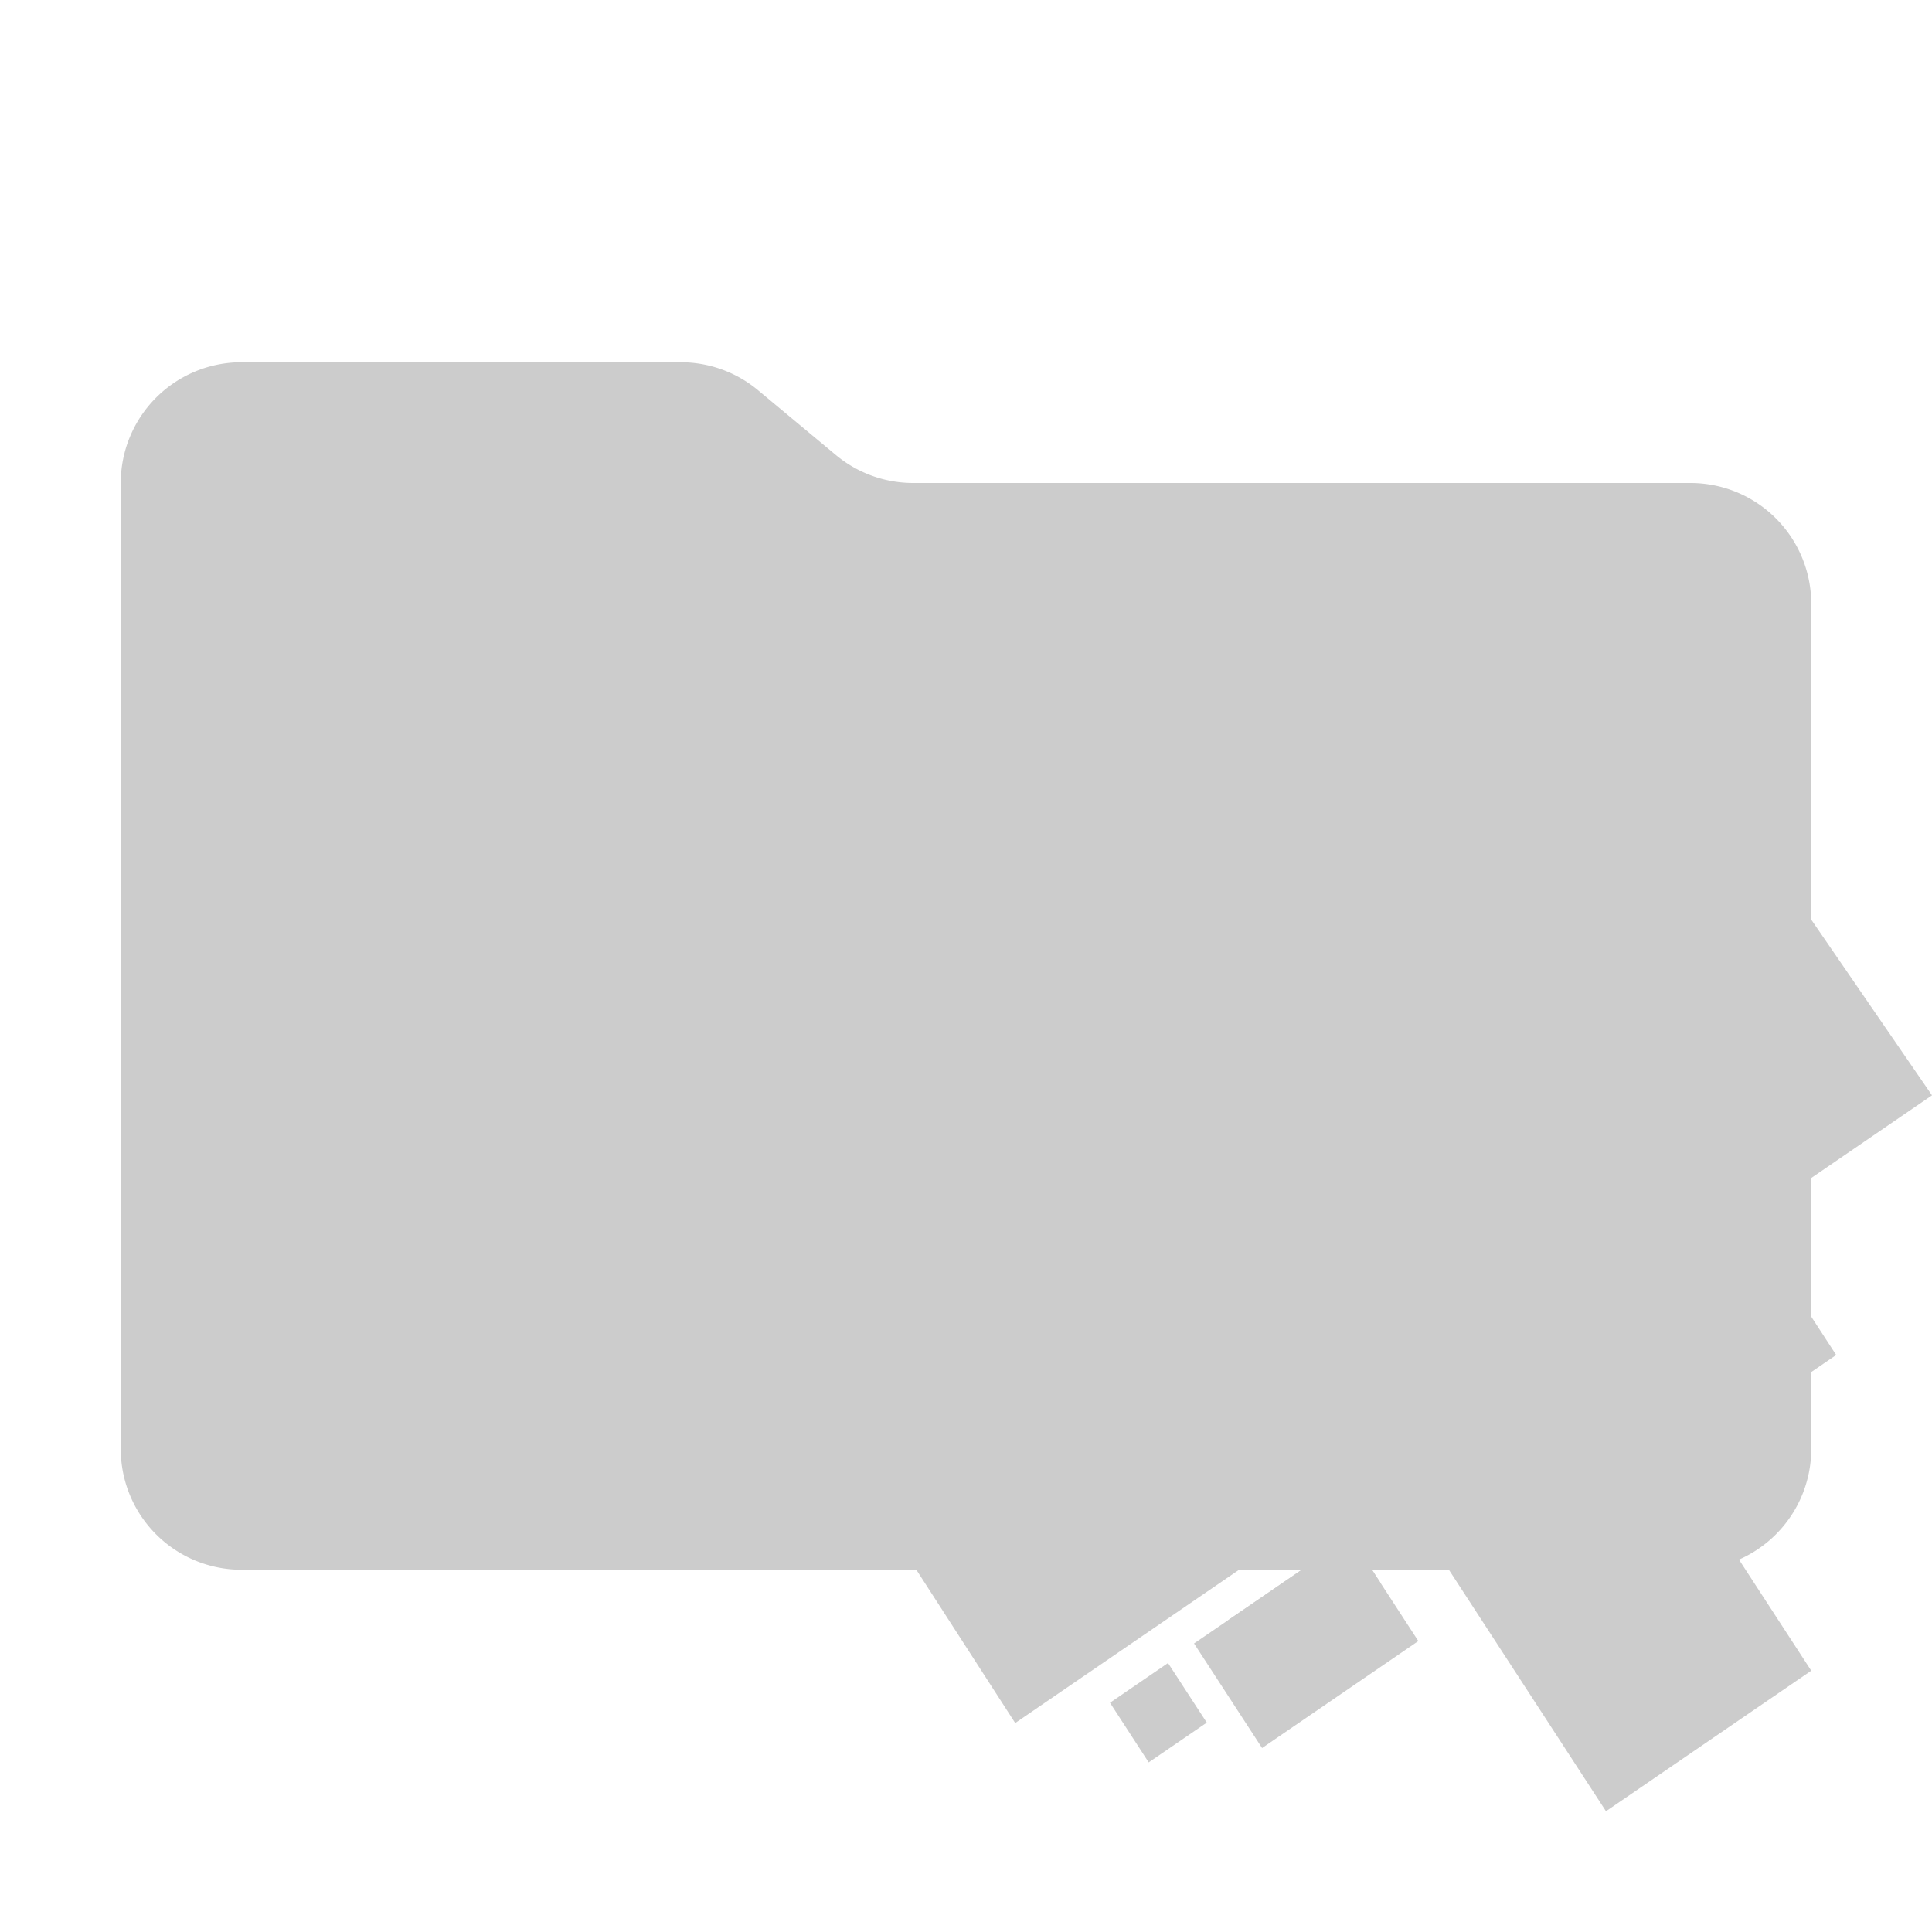 <svg xmlns="http://www.w3.org/2000/svg" xmlns:xlink="http://www.w3.org/1999/xlink" viewBox="0 0 32 32" shape-rendering="geometricPrecision"><defs><linearGradient id="a" x1="1900.681" x2="1971.195" y1="2029.643" y2="2094.383" gradientTransform="matrix(.303 0 0 .33 -563.43 -666.868)" gradientUnits="userSpaceOnUse"><stop offset="0" stop-color="#ba68c8"/><stop offset="1" stop-color="#7e57c2"/></linearGradient><linearGradient id="b" x1="1941.881" x2="1903.835" y1="2094.543" y2="2042.593" gradientTransform="matrix(.304 0 0 .329 -562.803 -659.828)" gradientUnits="userSpaceOnUse"><stop offset="0" stop-color="#7e57c2"/><stop offset=".14" stop-color="#7b1fa2"/><stop offset=".29" stop-color="#ad1457"/><stop offset=".84" stop-color="#c2185b"/><stop offset="1" stop-color="#ec407a"/></linearGradient><linearGradient xlink:href="#a" id="c" x1="1724.927" x2="1791.601" y1="2182.482" y2="2275.279" gradientTransform="matrix(.33 0 0 .303 -565.358 -657.724)"/><linearGradient xlink:href="#a" id="d" x1="1793.759" x2="1875.779" y1="2101.188" y2="2168.469" gradientTransform="matrix(.316 0 0 .317 -559.595 -661.081)"/><linearGradient xlink:href="#a" id="e" x1="1817.883" x2="1894.351" y1="2130.411" y2="2197.794" gradientTransform="matrix(.316 0 0 .316 -569.167 -663.436)"/><linearGradient xlink:href="#b" id="f" x1="1962.514" x2="1924.373" y1="2123.223" y2="2071.047" gradientTransform="matrix(.304 0 0 .329 -567.814 -667.345)"/><linearGradient xlink:href="#a" id="g" x1="1903.406" x2="1973.987" y1="2025.692" y2="2103.839" gradientTransform="matrix(.303 0 0 .33 -563.404 -666.844)"/><linearGradient id="h" x1="2232.134" x2="2273.567" y1="1794.832" y2="1753.862" gradientTransform="rotate(11.284 3096.4 -3207.367)scale(.317 .316)" gradientUnits="userSpaceOnUse"><stop offset="0" stop-color="#7e57c2"/><stop offset=".14" stop-color="#7b1fa2"/><stop offset=".53" stop-color="#ad1457"/><stop offset=".79" stop-color="#c2185b"/><stop offset="1" stop-color="#ec407a"/></linearGradient></defs><path fill="#cccccc" d="m13.844 7.536-1.288-1.072A2 2 0 0 0 11.276 6H4a2 2 0 0 0-2 2v16a2 2 0 0 0 2 2h24a2 2 0 0 0 2-2V10a2 2 0 0 0-2-2H15.124a2 2 0 0 1-1.28-.464"/><path fill="#cccccc" d="m25.787 15.333-1.671 1.144-1.72-2.646 1.67-1.144Z"/><path fill="#cccccc" d="M27.145 23.283 30 27.672 26.6 30l-2.855-4.389-.498-.765 3.4-2.328Z"/><path fill="#cccccc" d="m22.864 26.215.628.966-2.588 1.772-1.127-1.732.566-.387 2.023-1.385Z"/><path fill="#cccccc" d="m28.56 21.208.727-.497 1.126 1.732-1.671 1.144-.628-.967.945-.647Zm-.447 1.412-.497-.765.945-.647.498.765Z"/><path fill="#cccccc" d="m16.844 21.457-.565.387-1.72-2.647 2.587-1.772 1.206 1.855-2.022 1.385 2.023-1.385.515.791Z"/><path fill="#cccccc" d="m22.635 16.348.515.79-3.4 2.329-.515-.791-2.828-4.348 3.4-2.328Z"/><path fill="#cccccc" d="m25.062 15.83-.945.647-.515-.792-1.206-1.855 1.67-1.144 1.722 2.646Z"/><path fill="#cccccc" d="m20.84 27.6-.497-.765 2.023-1.386.497.766Zm7.273-4.98-.498-.764.945-.647.498.765Z"/><path fill="#cccccc" d="m16.844 21.457-.515-.791 2.023-1.385.515.79Z"/><path fill="#cccccc" d="m24.117 16.477-.514-.791.945-.648.514.791Z"/><path fill="#cccccc" d="m27.145 23.283-3.4 2.328-.497-.766 3.399-2.328Z"/><path fill="#cccccc" d="m22.635 16.347.515.792-3.4 2.329-.515-.793Z"/><path fill="#cccccc" d="m15.88 15.715.642.986-.962.659-.642-.987Z"/><path fill="#cccccc" d="m19.346 27.545.642.987-.962.659-.641-.988Z"/><path fill="#cccccc" d="M16.815 28.539 14 24.175l15.048-10.328L32 18.142Z"/></svg>